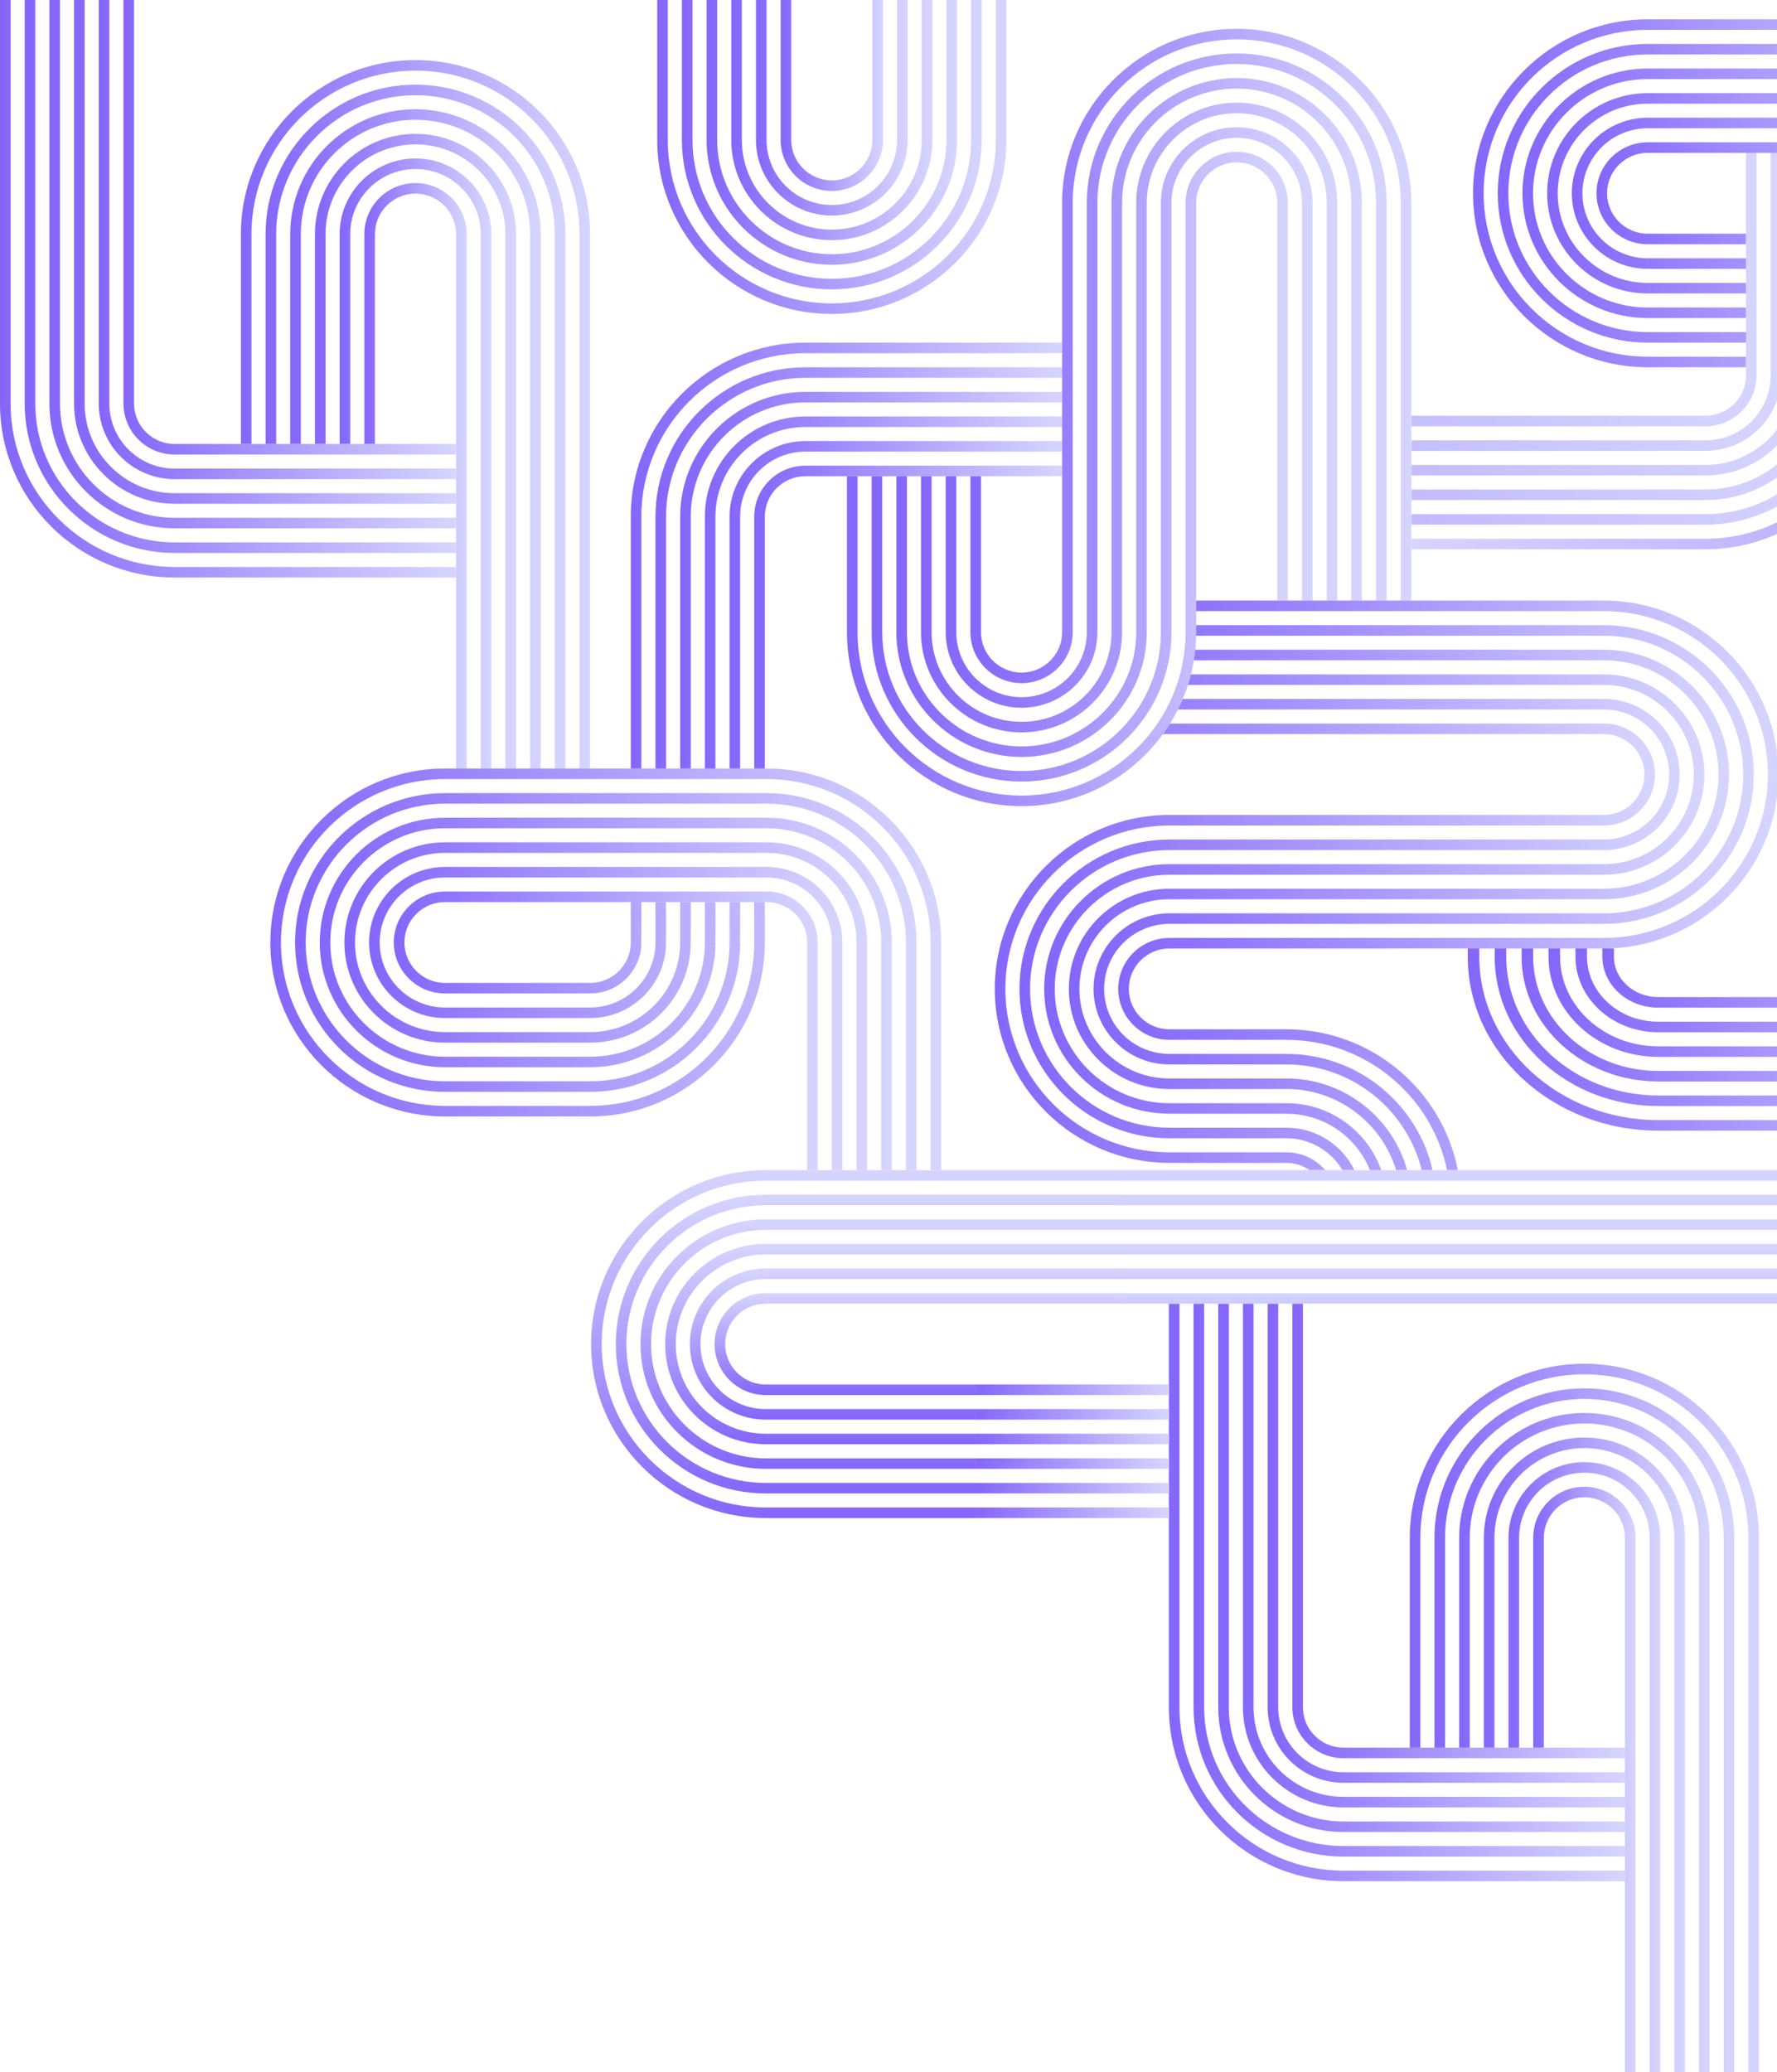 <svg width="175" height="204" viewBox="0 0 175 204" fill="none" xmlns="http://www.w3.org/2000/svg">
<g clip-path="url(#clip0_3397_19187)">
<path d="M138.989 54.075V53.037H167.955C170.883 53.037 173.629 52.253 176 50.89V52.078C173.599 53.349 170.86 54.075 167.955 54.075H138.989Z" fill="url(#paint0_linear_3397_19187)"/>
<path d="M138.989 51.653V50.614H167.955C170.958 50.614 173.739 49.646 176 48.008V49.268C173.683 50.773 170.921 51.653 167.955 51.653H138.989Z" fill="url(#paint1_linear_3397_19187)"/>
<path d="M138.989 49.23V48.192H167.955C171.101 48.192 173.952 46.902 176 44.825V46.243C173.838 48.103 171.026 49.23 167.955 49.23H138.989Z" fill="url(#paint2_linear_3397_19187)"/>
<path d="M167.955 46.809H138.989V45.77H167.955C171.52 45.77 174.597 43.661 176 40.629V42.681C174.203 45.178 171.267 46.809 167.955 46.809Z" fill="url(#paint3_linear_3397_19187)"/>
<path d="M167.955 43.35C171.497 43.35 174.381 40.48 174.381 36.949V15.052H175.424V36.949C175.424 41.052 172.073 44.389 167.955 44.389H138.989V43.35H167.955Z" fill="url(#paint4_linear_3397_19187)"/>
<path d="M167.955 40.928C170.157 40.928 171.949 39.143 171.949 36.949V33.734H171.977V32.695H171.949V15.051H172.992V36.949C172.992 39.717 170.733 41.966 167.955 41.966H138.989V40.928H167.955Z" fill="url(#paint5_linear_3397_19187)"/>
<path d="M79.315 34.77C70.407 34.77 63.163 41.987 63.163 50.857V75.658H62.12V50.857C62.12 41.413 69.833 33.731 79.315 33.731L104.597 33.731V34.77L79.315 34.77Z" fill="url(#paint6_linear_3397_19187)"/>
<path d="M65.595 50.859V75.66H64.552V50.859C64.552 42.75 71.175 36.156 79.315 36.156L104.597 36.156V37.194L79.315 37.194C71.749 37.194 65.595 43.324 65.595 50.859Z" fill="url(#paint7_linear_3397_19187)"/>
<path d="M68.027 50.859V75.66H66.984V50.859C66.984 44.087 72.516 38.578 79.315 38.578L104.597 38.578V39.616L79.315 39.616C73.09 39.616 68.024 44.661 68.024 50.862L68.027 50.859Z" fill="url(#paint8_linear_3397_19187)"/>
<path d="M70.456 50.859V75.66H69.414V50.859C69.414 45.422 73.856 40.998 79.315 40.998L104.597 40.998V42.036L79.315 42.036C74.43 42.036 70.456 45.994 70.456 50.859Z" fill="url(#paint9_linear_3397_19187)"/>
<path d="M72.888 50.859V75.66H71.846V50.859C71.846 46.757 75.196 43.42 79.315 43.42L104.597 43.42V44.458H79.315C75.772 44.458 72.888 47.329 72.888 50.859Z" fill="url(#paint10_linear_3397_19187)"/>
<path d="M75.32 50.859V75.66H74.278V50.859C74.278 48.094 76.536 45.842 79.315 45.842H104.597V46.881H79.315C77.112 46.881 75.32 48.666 75.32 50.859Z" fill="url(#paint11_linear_3397_19187)"/>
<path d="M137.946 19.963C137.946 11.091 130.7 3.876 121.794 3.876C112.889 3.876 105.642 11.094 105.642 19.963V62.235C105.642 65.001 103.384 67.252 100.605 67.252C97.826 67.252 95.568 65.003 95.568 62.235V46.881H96.61V62.235C96.61 64.429 98.403 66.214 100.605 66.214C102.807 66.214 104.6 64.429 104.6 62.235V19.963C104.6 10.52 112.312 2.838 121.794 2.838C131.276 2.838 138.989 10.52 138.989 19.963V59.122H137.946V19.963Z" fill="url(#paint12_linear_3397_19187)"/>
<path d="M121.794 6.298C114.229 6.298 108.074 12.428 108.074 19.963V62.236C108.074 66.338 104.724 69.675 100.605 69.675C96.486 69.675 93.136 66.338 93.136 62.236V46.881H94.178V62.236C94.178 65.764 97.062 68.636 100.605 68.636C104.147 68.636 107.032 65.766 107.032 62.236V19.963C107.032 11.854 113.655 5.26 121.794 5.26C129.934 5.26 136.557 11.857 136.557 19.963V59.123H135.514V19.963C135.514 12.428 129.36 6.298 121.794 6.298Z" fill="url(#paint13_linear_3397_19187)"/>
<path d="M121.794 8.72C115.569 8.72 110.504 13.765 110.504 19.966V62.238C110.504 67.675 106.062 72.099 100.603 72.099C95.144 72.099 90.701 67.675 90.701 62.238V46.883H91.744V62.238C91.744 67.103 95.718 71.061 100.603 71.061C105.488 71.061 109.461 67.103 109.461 62.238V19.966C109.461 13.194 114.993 7.684 121.792 7.684C128.591 7.684 134.123 13.194 134.123 19.966V59.125H133.08V19.966C133.08 13.765 128.015 8.72 121.79 8.72H121.794Z" fill="url(#paint14_linear_3397_19187)"/>
<path d="M121.794 11.143C116.909 11.143 112.936 15.1 112.936 19.966V62.238C112.936 69.01 107.404 74.519 100.605 74.519C93.806 74.519 88.274 69.01 88.274 62.238V46.883H89.317V62.238C89.317 68.438 94.382 73.483 100.607 73.483C106.832 73.483 111.898 68.438 111.898 62.238V19.966C111.898 14.528 116.34 10.104 121.797 10.104C127.253 10.104 131.698 14.528 131.698 19.966V59.125H130.655V19.966C130.655 15.1 126.682 11.143 121.797 11.143H121.794Z" fill="url(#paint15_linear_3397_19187)"/>
<path d="M121.794 13.565C118.252 13.565 115.368 16.435 115.368 19.966V62.238C115.368 70.344 108.744 76.941 100.605 76.941C92.466 76.941 85.842 70.344 85.842 62.238V46.883H86.885V62.238C86.885 69.773 93.04 75.903 100.605 75.903C108.17 75.903 114.325 69.773 114.325 62.238V19.966C114.325 15.863 117.676 12.527 121.794 12.527C125.913 12.527 129.264 15.863 129.264 19.966V59.125H128.221V19.966C128.221 16.438 125.339 13.565 121.794 13.565Z" fill="url(#paint16_linear_3397_19187)"/>
<path d="M117.799 62.236C117.799 62.819 117.769 63.395 117.713 63.965C117.708 64.002 117.703 64.042 117.699 64.079C117.678 64.266 117.654 64.452 117.628 64.637C117.612 64.758 117.593 64.879 117.575 64.998C117.497 65.468 117.401 65.932 117.289 66.387C117.258 66.508 117.225 66.627 117.193 66.746C117.162 66.861 117.129 66.975 117.094 67.089C117.061 67.199 117.029 67.311 116.994 67.421C116.841 67.894 116.67 68.359 116.48 68.811C116.431 68.928 116.38 69.045 116.326 69.161C116.288 69.248 116.248 69.332 116.209 69.418C116.141 69.561 116.073 69.705 116.002 69.845C115.766 70.319 115.508 70.783 115.229 71.231C115.199 71.28 115.166 71.329 115.133 71.378C114.941 71.682 114.74 71.978 114.529 72.267C111.401 76.561 106.326 79.361 100.605 79.361C91.123 79.361 83.41 71.679 83.41 62.236V46.881H84.453V62.236C84.453 71.108 91.699 78.323 100.605 78.323C109.51 78.323 116.757 71.105 116.757 62.236V19.963C116.757 17.196 119.018 14.946 121.794 14.946C124.571 14.946 126.831 17.196 126.831 19.963V59.123H125.789V19.963C125.789 17.77 123.997 15.985 121.794 15.985C119.592 15.985 117.799 17.77 117.799 19.963V62.236Z" fill="url(#paint17_linear_3397_19187)"/>
<path d="M57.071 23.039C57.071 14.169 49.825 6.952 40.919 6.952C32.014 6.952 24.767 14.169 24.767 23.039L24.767 43.709H23.724L23.724 23.039C23.724 13.595 31.437 5.913 40.919 5.913C50.401 5.913 58.114 13.595 58.114 23.039L58.114 75.66H57.071L57.071 23.039Z" fill="url(#paint18_linear_3397_19187)"/>
<path d="M40.919 8.335C49.061 8.335 55.682 14.932 55.682 23.039L55.682 75.66H54.639L54.639 23.039C54.639 15.504 48.484 9.374 40.919 9.374C33.354 9.374 27.199 15.504 27.199 23.039L27.199 43.709H26.156L26.156 23.039C26.156 14.932 32.78 8.335 40.919 8.335Z" fill="url(#paint19_linear_3397_19187)"/>
<path d="M40.919 10.755C47.718 10.755 53.25 16.265 53.25 23.037L53.25 75.658H52.207L52.207 23.037C52.207 16.836 47.142 11.791 40.917 11.791C34.691 11.791 29.626 16.836 29.626 23.037L29.626 43.707H28.584L28.584 23.037C28.584 16.265 34.115 10.755 40.914 10.755H40.919Z" fill="url(#paint20_linear_3397_19187)"/>
<path d="M40.919 13.177C46.378 13.177 50.82 17.602 50.82 23.037L50.82 75.658H49.778L49.778 23.037C49.778 18.171 45.804 14.213 40.919 14.213C36.034 14.213 32.06 18.171 32.06 23.037V43.707H31.018L31.018 23.037C31.018 17.599 35.46 13.177 40.919 13.177Z" fill="url(#paint21_linear_3397_19187)"/>
<path d="M40.919 15.6C45.038 15.6 48.388 18.937 48.388 23.039L48.388 75.66H47.346L47.346 23.039C47.346 19.511 44.464 16.638 40.919 16.638C37.374 16.638 34.492 19.508 34.492 23.039V43.709H33.45V23.039C33.45 18.937 36.8 15.6 40.919 15.6Z" fill="url(#paint22_linear_3397_19187)"/>
<path d="M40.919 18.022C43.698 18.022 45.956 20.271 45.956 23.039L45.956 75.66H44.914L44.914 23.039C44.914 20.845 43.121 19.06 40.919 19.06C38.717 19.06 36.924 20.845 36.924 23.039V43.709H35.882V23.039C35.882 20.274 38.143 18.022 40.919 18.022Z" fill="url(#paint23_linear_3397_19187)"/>
<path d="M17.195 55.818L44.911 55.818V56.856L17.195 56.856C7.713 56.856 0 49.174 0 39.731L0 -0H1.043L1.043 39.731C1.043 48.603 8.289 55.818 17.195 55.818Z" fill="url(#paint24_linear_3397_19187)"/>
<path d="M17.195 53.396L44.911 53.396V54.435L17.195 54.435C9.055 54.435 2.432 47.838 2.432 39.731L2.432 0H3.474L3.474 39.731C3.474 47.266 9.629 53.396 17.195 53.396Z" fill="url(#paint25_linear_3397_19187)"/>
<path d="M17.195 50.974L44.911 50.974V52.012L17.195 52.012C10.396 52.012 4.864 46.503 4.864 39.731L4.864 4.57764e-05H5.907L5.907 39.731C5.907 45.931 10.972 50.976 17.197 50.976L17.195 50.974Z" fill="url(#paint26_linear_3397_19187)"/>
<path d="M17.195 48.554L44.911 48.554V49.592L17.195 49.592C11.736 49.592 7.293 45.168 7.293 39.731L7.293 -1.52588e-05H8.336L8.336 39.731C8.336 44.596 12.31 48.554 17.195 48.554Z" fill="url(#paint27_linear_3397_19187)"/>
<path d="M17.195 46.132L44.911 46.132V47.17L17.195 47.17C13.076 47.17 9.725 43.833 9.725 39.731L9.725 -0H10.768L10.768 39.731C10.768 43.259 13.65 46.132 17.195 46.132Z" fill="url(#paint28_linear_3397_19187)"/>
<path d="M17.195 43.71H23.724V43.714H24.767V43.71H26.156V43.714H27.199V43.71H28.588V43.714H29.631V43.71H31.02V43.714H32.063V43.71H33.452V43.714H34.495V43.71H35.884V43.714H36.927V43.71L44.914 43.71V44.748L17.197 44.748C14.421 44.748 12.16 42.498 12.16 39.731L12.16 0H13.202L13.202 39.731C13.202 41.925 14.995 43.71 17.197 43.71H17.195Z" fill="url(#paint29_linear_3397_19187)"/>
<path d="M24.767 43.714H23.724V43.709H24.767V43.714Z" fill="url(#paint30_linear_3397_19187)"/>
<path d="M24.767 43.714H23.724V43.709H24.767V43.714Z" fill="url(#paint31_linear_3397_19187)"/>
<path d="M27.199 43.714H26.156V43.709H27.199V43.714Z" fill="url(#paint32_linear_3397_19187)"/>
<path d="M27.199 43.714H26.156V43.709H27.199V43.714Z" fill="url(#paint33_linear_3397_19187)"/>
<path d="M29.629 43.714H28.586V43.709H29.629V43.714Z" fill="url(#paint34_linear_3397_19187)"/>
<path d="M29.629 43.714H28.586V43.709H29.629V43.714Z" fill="url(#paint35_linear_3397_19187)"/>
<path d="M32.061 43.714H31.018V43.709H32.061V43.714Z" fill="url(#paint36_linear_3397_19187)"/>
<path d="M32.061 43.714H31.018V43.709H32.061V43.714Z" fill="url(#paint37_linear_3397_19187)"/>
<path d="M34.493 43.714H33.45V43.709H34.493V43.714Z" fill="url(#paint38_linear_3397_19187)"/>
<path d="M34.493 43.714H33.45V43.709H34.493V43.714Z" fill="url(#paint39_linear_3397_19187)"/>
<path d="M36.925 43.714H35.882V43.709H36.925V43.714Z" fill="url(#paint40_linear_3397_19187)"/>
<path d="M36.925 43.714H35.882V43.709H36.925V43.714Z" fill="url(#paint41_linear_3397_19187)"/>
<path d="M81.918 18.799C79.141 18.799 76.881 16.549 76.881 13.782V-0H77.923V13.782C77.923 15.975 79.716 17.76 81.918 17.76C84.12 17.76 85.913 15.975 85.913 13.782V-0H86.955V13.782C86.955 16.547 84.697 18.799 81.918 18.799Z" fill="url(#paint42_linear_3397_19187)"/>
<path d="M81.918 21.221C77.799 21.221 74.448 17.884 74.448 13.782V1.52588e-05H75.491V13.782C75.491 17.31 78.373 20.183 81.918 20.183C85.463 20.183 88.344 17.312 88.344 13.782V1.52588e-05L89.387 1.52588e-05V13.782C89.387 17.884 86.037 21.221 81.918 21.221Z" fill="url(#paint43_linear_3397_19187)"/>
<path d="M81.918 23.644C76.459 23.644 72.017 19.219 72.017 13.782V0H73.059V13.782C73.059 18.648 77.033 22.605 81.918 22.605C86.803 22.605 90.776 18.648 90.776 13.782V0H91.819V13.782C91.819 19.219 87.377 23.644 81.918 23.644Z" fill="url(#paint44_linear_3397_19187)"/>
<path d="M81.918 26.064C75.118 26.064 69.587 20.554 69.587 13.782V0H70.629V13.782C70.629 19.982 75.695 25.027 81.92 25.027C88.145 25.027 93.21 19.982 93.21 13.782V0H94.253V13.782C94.253 20.554 88.722 26.064 81.922 26.064H81.918Z" fill="url(#paint45_linear_3397_19187)"/>
<path d="M81.918 28.485C73.776 28.485 67.155 21.888 67.155 13.782V-0H68.198V13.782C68.198 21.317 74.353 27.447 81.918 27.447C89.483 27.447 95.638 21.317 95.638 13.782V-0H96.68V13.782C96.68 21.891 90.057 28.485 81.918 28.485Z" fill="url(#paint46_linear_3397_19187)"/>
<path d="M81.918 30.908C72.436 30.908 64.723 23.226 64.723 13.782V4.57764e-05H65.766V13.782C65.766 22.654 73.012 29.869 81.918 29.869C90.823 29.869 98.07 22.652 98.07 13.782V4.57764e-05H99.112V13.782C99.112 23.226 91.4 30.908 81.918 30.908Z" fill="url(#paint47_linear_3397_19187)"/>
<path d="M158.266 19.028C158.266 21.221 160.059 23.006 162.261 23.006H171.944V24.045L162.261 24.045C159.485 24.045 157.224 21.795 157.224 19.028C157.224 16.26 159.485 14.011 162.261 14.011L176 14.011V15.049L162.261 15.049C160.059 15.049 158.266 16.834 158.266 19.028Z" fill="url(#paint48_linear_3397_19187)"/>
<path d="M148.541 19.028C148.541 26.563 154.696 32.693 162.261 32.693H171.949V33.731H162.261C154.122 33.731 147.499 27.134 147.499 19.028C147.499 10.921 154.122 4.324 162.261 4.324H176V5.363H162.261C154.696 5.363 148.541 11.493 148.541 19.028Z" fill="url(#paint49_linear_3397_19187)"/>
<path d="M171.977 33.733H171.949V32.695H171.977V33.733Z" fill="url(#paint50_linear_3397_19187)"/>
<path d="M171.977 33.733H171.949V32.695H171.977V33.733Z" fill="url(#paint51_linear_3397_19187)"/>
<path d="M146.109 19.027C146.109 27.9 153.356 35.115 162.261 35.115H171.944V36.153H162.261C152.779 36.153 145.066 28.471 145.066 19.027C145.066 9.584 152.779 1.902 162.261 1.902L176 1.902V2.94L162.261 2.94C153.356 2.94 146.109 10.158 146.109 19.027Z" fill="url(#paint52_linear_3397_19187)"/>
<path d="M155.837 19.027C155.837 22.556 158.719 25.428 162.263 25.428L171.947 25.428V26.467L162.263 26.467C158.145 26.467 154.794 23.13 154.794 19.027C154.794 14.925 158.145 11.588 162.263 11.588H176.002V12.627H162.263C158.721 12.627 155.837 15.497 155.837 19.027Z" fill="url(#paint53_linear_3397_19187)"/>
<path d="M153.405 19.028C153.405 23.893 157.379 27.851 162.264 27.851L171.947 27.851V28.889L162.264 28.889C156.805 28.889 152.365 24.465 152.365 19.028C152.365 13.591 156.807 9.168 162.264 9.168L176.002 9.168V10.207L162.264 10.207C157.379 10.207 153.405 14.165 153.405 19.03V19.028Z" fill="url(#paint54_linear_3397_19187)"/>
<path d="M150.973 19.028C150.973 25.228 156.038 30.273 162.263 30.273L171.947 30.273V31.311L162.263 31.311C155.464 31.311 149.933 25.802 149.933 19.03C149.933 12.258 155.464 6.749 162.263 6.749L176.002 6.749V7.787L162.263 7.787C156.038 7.787 150.973 12.832 150.973 19.032V19.028Z" fill="url(#paint55_linear_3397_19187)"/>
<path d="M156.031 135.291C147.126 135.291 139.879 142.509 139.879 151.379V172.049H138.837V151.379C138.837 141.935 146.55 134.253 156.031 134.253C165.513 134.253 173.226 141.935 173.226 151.379V204H172.183V151.379C172.183 142.509 164.937 135.291 156.031 135.291Z" fill="url(#paint56_linear_3397_19187)"/>
<path d="M156.031 137.714C148.466 137.714 142.311 143.844 142.311 151.379V172.049H141.269V151.379C141.269 143.272 147.892 136.675 156.031 136.675C164.171 136.675 170.794 143.272 170.794 151.379V204H169.751V151.379C169.751 143.844 163.597 137.714 156.031 137.714Z" fill="url(#paint57_linear_3397_19187)"/>
<path d="M156.031 140.136C149.806 140.136 144.741 145.181 144.741 151.381V172.052H143.698V151.381C143.698 144.609 149.23 139.1 156.029 139.1C162.828 139.1 168.36 144.609 168.36 151.381V204H167.317V151.379C167.317 145.179 162.252 140.133 156.027 140.133L156.031 140.136Z" fill="url(#paint58_linear_3397_19187)"/>
<path d="M156.031 142.558C151.146 142.558 147.173 146.516 147.173 151.381V172.052H146.13V151.381C146.13 145.944 150.572 141.522 156.031 141.522C161.49 141.522 165.932 145.946 165.932 151.381V204H164.89V151.379C164.89 146.513 160.916 142.556 156.031 142.556V142.558Z" fill="url(#paint59_linear_3397_19187)"/>
<path d="M156.031 144.98C152.489 144.98 149.605 147.85 149.605 151.381V172.052H148.562V151.381C148.562 147.279 151.912 143.942 156.031 143.942C160.15 143.942 163.5 147.279 163.5 151.381V204H162.458V151.379C162.458 147.85 159.576 144.978 156.031 144.978V144.98Z" fill="url(#paint60_linear_3397_19187)"/>
<path d="M156.031 147.4C153.829 147.4 152.037 149.185 152.037 151.379V172.049H150.994V151.379C150.994 148.614 153.255 146.362 156.031 146.362C158.808 146.362 161.069 148.611 161.069 151.379V204H160.026V151.379C160.026 149.185 158.234 147.4 156.031 147.4Z" fill="url(#paint61_linear_3397_19187)"/>
<path d="M115.112 147.022V128.34H116.155V168.07C116.155 176.943 123.402 184.158 132.307 184.158H160.024V185.196H132.307C122.825 185.196 115.112 177.514 115.112 168.07V147.022Z" fill="url(#paint62_linear_3397_19187)"/>
<path d="M118.584 168.07C118.584 175.605 124.739 181.736 132.304 181.736H160.021V182.774H132.304C124.165 182.774 117.542 176.177 117.542 168.07V128.34H118.584V168.07Z" fill="url(#paint63_linear_3397_19187)"/>
<path d="M121.016 168.071C121.016 174.271 126.082 179.316 132.307 179.316H160.024V180.354H132.307C125.508 180.354 119.976 174.845 119.976 168.073V128.342H121.019V168.073L121.016 168.071Z" fill="url(#paint64_linear_3397_19187)"/>
<path d="M123.448 168.071C123.448 172.936 127.422 176.894 132.307 176.894H160.024V177.932H132.307C126.848 177.932 122.406 173.508 122.406 168.071V128.34H123.448V168.071Z" fill="url(#paint65_linear_3397_19187)"/>
<path d="M125.88 168.07C125.88 171.599 128.762 174.471 132.307 174.471H160.024V175.51H132.307C128.188 175.51 124.838 172.173 124.838 168.07V128.34H125.88V168.07Z" fill="url(#paint66_linear_3397_19187)"/>
<path d="M128.312 168.071C128.312 170.264 130.105 172.049 132.307 172.049H138.837V172.054H139.879V172.049H141.269V172.054H142.311V172.049H143.701V172.054H144.743V172.049H146.132V172.054H147.175V172.049H148.564V172.054H149.607V172.049H150.996V172.054H152.039V172.049H160.026V173.088H132.309C129.533 173.088 127.272 170.838 127.272 168.071V128.34H128.315V168.071H128.312Z" fill="url(#paint67_linear_3397_19187)"/>
<path d="M139.879 172.054H138.837V172.049H139.879V172.054Z" fill="url(#paint68_linear_3397_19187)"/>
<path d="M139.879 172.054H138.837V172.049H139.879V172.054Z" fill="url(#paint69_linear_3397_19187)"/>
<path d="M142.309 172.054H141.266V172.049H142.309V172.054Z" fill="url(#paint70_linear_3397_19187)"/>
<path d="M142.309 172.054H141.266V172.049H142.309V172.054Z" fill="url(#paint71_linear_3397_19187)"/>
<path d="M144.741 172.054H143.698V172.049H144.741V172.054Z" fill="url(#paint72_linear_3397_19187)"/>
<path d="M144.741 172.054H143.698V172.049H144.741V172.054Z" fill="url(#paint73_linear_3397_19187)"/>
<path d="M147.173 172.054H146.13V172.049H147.173V172.054Z" fill="url(#paint74_linear_3397_19187)"/>
<path d="M147.173 172.054H146.13V172.049H147.173V172.054Z" fill="url(#paint75_linear_3397_19187)"/>
<path d="M149.605 172.054H148.562V172.049H149.605V172.054Z" fill="url(#paint76_linear_3397_19187)"/>
<path d="M149.605 172.054H148.562V172.049H149.605V172.054Z" fill="url(#paint77_linear_3397_19187)"/>
<path d="M152.037 172.054H150.994V172.049H152.037V172.054Z" fill="url(#paint78_linear_3397_19187)"/>
<path d="M152.037 172.054H150.994V172.049H152.037V172.054Z" fill="url(#paint79_linear_3397_19187)"/>
<path d="M72.888 88.805H63.163V90.863C63.163 91.904 63.163 92.467 63.132 92.784H63.163C63.163 95.549 60.902 97.801 58.125 97.801H43.819C41.041 97.801 38.782 95.552 38.782 92.784C38.782 90.016 41.041 87.767 43.819 87.767H75.493C78.27 87.767 80.531 90.016 80.531 92.784V115.193H79.488V92.784C79.488 90.59 77.696 88.805 75.493 88.805H72.888ZM62.12 92.436V88.805H43.819C41.617 88.805 39.825 90.59 39.825 92.784C39.825 94.978 41.617 96.763 43.819 96.763H58.125C60.328 96.763 62.12 94.978 62.12 92.784V92.436Z" fill="url(#paint80_linear_3397_19187)"/>
<path d="M65.562 92.784H65.592C65.592 96.886 62.242 100.223 58.123 100.223H43.817C39.699 100.223 36.348 96.886 36.348 92.784C36.348 88.682 39.699 85.345 43.817 85.345H75.491C79.61 85.345 82.96 88.682 82.96 92.784V115.193H81.918V92.784C81.918 89.256 79.036 86.383 75.491 86.383H43.817C40.275 86.383 37.391 89.253 37.391 92.784C37.391 96.315 40.273 99.185 43.817 99.185H58.123C61.666 99.185 64.55 96.315 64.55 92.784V88.805H65.592V90.863C65.592 91.904 65.592 92.467 65.562 92.784Z" fill="url(#paint81_linear_3397_19187)"/>
<path d="M67.994 92.784H68.024C68.024 98.221 63.582 102.645 58.123 102.645H43.817C38.358 102.645 33.916 98.221 33.916 92.784C33.916 87.347 38.358 82.922 43.817 82.922H75.491C80.95 82.922 85.392 87.347 85.392 92.784V115.193H84.35V92.784C84.35 87.918 80.376 83.961 75.491 83.961H43.817C38.932 83.961 34.959 87.918 34.959 92.784C34.959 97.649 38.932 101.607 43.817 101.607H58.123C63.008 101.607 66.982 97.649 66.982 92.784V88.805H68.024V90.831C68.024 91.892 68.024 92.464 67.994 92.784Z" fill="url(#paint82_linear_3397_19187)"/>
<path d="M70.426 92.784H70.459C70.459 99.556 64.927 105.065 58.128 105.065H43.822C37.023 105.065 31.491 99.556 31.491 92.784C31.491 86.012 37.023 80.502 43.822 80.502H75.496C82.295 80.502 87.827 86.012 87.827 92.784V115.193H86.784V92.784C86.784 86.584 81.719 81.539 75.494 81.539H43.82C37.594 81.539 32.529 86.584 32.529 92.784C32.529 98.984 37.594 104.029 43.82 104.029H58.126C64.351 104.029 69.416 98.984 69.416 92.784V88.805H70.452L70.459 90.831C70.459 91.892 70.459 92.464 70.426 92.784Z" fill="url(#paint83_linear_3397_19187)"/>
<path d="M72.858 92.784H72.891C72.891 100.893 66.267 107.488 58.128 107.488H43.822C35.68 107.488 29.059 100.891 29.059 92.784C29.059 84.677 35.683 78.08 43.822 78.08H75.496C83.635 78.08 90.259 84.677 90.259 92.784V115.193H89.216V92.784C89.216 85.249 83.061 79.119 75.496 79.119H43.822C36.257 79.119 30.102 85.249 30.102 92.784C30.102 100.319 36.257 106.449 43.822 106.449H58.128C65.693 106.449 71.848 100.319 71.848 92.784V88.805H72.891V90.831C72.891 91.892 72.891 92.464 72.858 92.784Z" fill="url(#paint84_linear_3397_19187)"/>
<path d="M64.552 75.658H75.494C84.975 75.658 92.688 83.34 92.688 92.784V115.193H91.646V92.784C91.646 83.912 84.399 76.697 75.494 76.697H43.82C34.912 76.697 27.668 83.914 27.668 92.784C27.668 101.654 34.914 108.871 43.82 108.871H58.126C67.031 108.871 74.278 101.654 74.278 92.784V92.436C74.278 91.456 74.268 88.805 74.268 88.805H75.311L75.32 92.149C75.32 92.434 75.32 92.637 75.311 92.784H75.32C75.32 102.228 67.607 109.91 58.126 109.91H43.82C34.338 109.91 26.625 102.228 26.625 92.784C26.625 83.34 34.338 75.658 43.82 75.658H64.552Z" fill="url(#paint85_linear_3397_19187)"/>
<path d="M117.104 114.478H115.161C105.68 114.478 97.967 106.796 97.967 97.353C97.967 87.909 105.68 80.227 115.161 80.227H157.95C160.153 80.227 161.945 78.442 161.945 76.248C161.945 74.055 160.153 72.269 157.95 72.269H114.524C114.735 71.98 114.937 71.681 115.129 71.38C115.159 71.331 115.194 71.282 115.225 71.233H157.95C160.727 71.233 162.987 73.483 162.987 76.251C162.987 79.018 160.727 81.268 157.95 81.268H115.161C106.254 81.268 99.009 88.485 99.009 97.355C99.009 106.225 106.256 113.442 115.161 113.442H126.689C128.214 113.442 129.58 114.124 130.505 115.195H128.966C128.319 114.747 127.534 114.481 126.689 114.481H117.104V114.478Z" fill="url(#paint86_linear_3397_19187)"/>
<path d="M115.227 71.231C115.197 71.28 115.164 71.329 115.131 71.378C115.161 71.329 115.197 71.28 115.227 71.231Z" fill="url(#paint87_linear_3397_19187)"/>
<path d="M115.227 71.231C115.197 71.28 115.164 71.329 115.131 71.378C115.161 71.329 115.197 71.28 115.227 71.231Z" fill="url(#paint88_linear_3397_19187)"/>
<path d="M114.527 72.269C114.738 71.98 114.939 71.681 115.131 71.38C114.939 71.684 114.738 71.98 114.527 72.269Z" fill="url(#paint89_linear_3397_19187)"/>
<path d="M114.527 72.269C114.738 71.98 114.939 71.681 115.131 71.38C114.939 71.684 114.738 71.98 114.527 72.269Z" fill="url(#paint90_linear_3397_19187)"/>
<path d="M114.527 72.269C114.738 71.98 114.939 71.681 115.131 71.38C114.939 71.684 114.738 71.98 114.527 72.269Z" fill="url(#paint91_linear_3397_19187)"/>
<path d="M114.527 72.269C114.738 71.98 114.939 71.681 115.131 71.38C114.939 71.684 114.738 71.98 114.527 72.269Z" fill="url(#paint92_linear_3397_19187)"/>
<path d="M126.689 112.057H115.161C107.02 112.057 100.399 105.46 100.399 97.353C100.399 89.246 107.022 82.649 115.161 82.649H157.95C161.493 82.649 164.377 79.779 164.377 76.249C164.377 72.718 161.495 69.848 157.95 69.848H116C116.07 69.705 116.138 69.563 116.206 69.421C116.246 69.337 116.284 69.25 116.323 69.164C116.375 69.047 116.429 68.933 116.478 68.814C116.478 68.814 116.478 68.811 116.478 68.809H157.95C162.069 68.809 165.419 72.146 165.419 76.249C165.419 80.351 162.069 83.688 157.95 83.688H115.161C107.596 83.688 101.441 89.818 101.441 97.353C101.441 104.888 107.596 111.018 115.161 111.018H126.689C129.629 111.018 132.171 112.724 133.389 115.193H132.206C131.084 113.319 129.034 112.057 126.689 112.057Z" fill="url(#paint93_linear_3397_19187)"/>
<path d="M126.688 109.637H115.161C108.362 109.637 102.831 104.127 102.831 97.355C102.831 90.583 108.362 85.074 115.161 85.074H157.95C162.835 85.074 166.809 81.116 166.809 76.251C166.809 71.385 162.835 67.428 157.95 67.428H116.989C116.989 67.428 116.989 67.428 116.989 67.425C117.024 67.316 117.057 67.204 117.09 67.094C117.122 66.98 117.155 66.865 117.188 66.751C117.221 66.632 117.254 66.511 117.284 66.392H157.95C163.409 66.392 167.851 70.816 167.851 76.253C167.851 81.69 163.409 86.115 157.95 86.115H115.161C108.936 86.115 103.871 91.16 103.871 97.36C103.871 103.56 108.936 108.605 115.161 108.605H126.688C130.999 108.605 134.673 111.363 136.027 115.202H134.914C133.609 111.949 130.414 109.644 126.688 109.644V109.637Z" fill="url(#paint94_linear_3397_19187)"/>
<path d="M117.284 66.389C117.254 66.51 117.221 66.629 117.188 66.749C117.221 66.629 117.254 66.508 117.284 66.389Z" fill="url(#paint95_linear_3397_19187)"/>
<path d="M117.284 66.389C117.254 66.51 117.221 66.629 117.188 66.749C117.221 66.629 117.254 66.508 117.284 66.389Z" fill="url(#paint96_linear_3397_19187)"/>
<path d="M126.689 107.214H115.161C109.702 107.214 105.26 102.79 105.26 97.353C105.26 91.916 109.702 87.491 115.161 87.491H157.95C164.175 87.491 169.241 82.446 169.241 76.246C169.241 70.046 164.175 65.001 157.95 65.001H117.57C117.57 65.001 117.57 64.998 117.57 64.996C117.589 64.877 117.607 64.756 117.624 64.634C117.65 64.45 117.675 64.263 117.694 64.077C117.699 64.039 117.703 63.999 117.708 63.962L157.948 63.962C164.747 63.962 170.279 69.472 170.279 76.244C170.279 83.016 164.747 88.525 157.948 88.525H115.159C110.274 88.525 106.301 92.483 106.301 97.348C106.301 102.214 110.274 106.171 115.159 106.171H126.686C132.351 106.171 137.133 109.996 138.572 115.188H137.489C136.081 110.575 131.773 107.207 126.686 107.207L126.689 107.214Z" fill="url(#paint97_linear_3397_19187)"/>
<path d="M126.688 102.37H115.161C112.383 102.37 110.124 100.121 110.124 97.353C110.124 94.585 112.383 92.336 115.161 92.336H157.95C166.855 92.336 174.102 85.118 174.102 76.249C174.102 67.379 166.855 60.161 157.95 60.161L117.797 60.161V59.123L157.95 59.123C167.432 59.123 175.145 66.805 175.145 76.249C175.145 85.692 167.432 93.374 157.95 93.374H115.161C112.959 93.374 111.167 95.159 111.167 97.353C111.167 99.546 112.959 101.332 115.161 101.332H126.688C135.048 101.332 142.032 107.306 143.567 115.193H142.508C140.99 107.882 134.474 102.37 126.691 102.37H126.688Z" fill="url(#paint98_linear_3397_19187)"/>
<path d="M126.689 104.792H115.161C111.043 104.792 107.692 101.455 107.692 97.353C107.692 93.251 111.043 89.914 115.161 89.914H157.95C165.515 89.914 171.67 83.784 171.67 76.249C171.67 68.713 165.515 62.583 157.95 62.583L117.788 62.583C117.79 62.467 117.797 62.352 117.797 62.238V61.545L157.95 61.545C166.089 61.545 172.713 68.142 172.713 76.249C172.713 84.355 166.089 90.952 157.95 90.952H115.161C111.619 90.952 108.735 93.822 108.735 97.353C108.735 100.884 111.617 103.754 115.161 103.754H126.689C133.703 103.754 139.584 108.652 141.081 115.193H140.01C138.537 109.228 133.125 104.792 126.689 104.792Z" fill="url(#paint99_linear_3397_19187)"/>
<path d="M163.294 99.199C160.267 99.199 157.802 96.949 157.802 94.182V93.377H158.939V94.182C158.939 96.375 160.893 98.16 163.294 98.16H176.002V99.199H163.294Z" fill="url(#paint100_linear_3397_19187)"/>
<path d="M163.294 101.621C158.805 101.621 155.153 98.284 155.153 94.181V93.376H156.289V94.181C156.289 97.71 159.431 100.582 163.297 100.582H176.005V101.621H163.297H163.294Z" fill="url(#paint101_linear_3397_19187)"/>
<path d="M163.294 104.043C157.343 104.043 152.5 99.619 152.5 94.181V93.376H153.637V94.181C153.637 99.047 157.969 103.005 163.294 103.005H176.002V104.043H163.294Z" fill="url(#paint102_linear_3397_19187)"/>
<path d="M163.294 106.465C155.881 106.465 149.848 100.956 149.848 94.184V93.379H150.985V94.184C150.985 100.384 156.507 105.429 163.294 105.429H176.002V106.468H163.294V106.465Z" fill="url(#paint103_linear_3397_19187)"/>
<path d="M163.294 108.885C154.419 108.885 147.198 102.288 147.198 94.182V93.377H148.335V94.182C148.335 101.717 155.047 107.847 163.294 107.847H176.002V108.885H163.294Z" fill="url(#paint104_linear_3397_19187)"/>
<path d="M163.294 111.307C152.957 111.307 144.546 103.625 144.546 94.181V93.376H145.683V94.181C145.683 103.053 153.583 110.269 163.294 110.269H176.002V111.307H163.294Z" fill="url(#paint105_linear_3397_19187)"/>
<path d="M81.92 115.193H110.38V116.231H75.407C66.501 116.231 59.255 123.449 59.255 132.319C59.255 141.188 66.501 148.406 75.407 148.406H96.121V149.444H96.165H75.407C65.925 149.444 58.212 141.762 58.212 132.319C58.212 122.875 65.925 115.193 75.407 115.193H81.92Z" fill="url(#paint106_linear_3397_19187)"/>
<path d="M96.165 147.022H75.407C67.267 147.022 60.644 140.425 60.644 132.318C60.644 124.212 67.267 117.615 75.407 117.615H110.38V118.653H75.407C67.841 118.653 61.687 124.783 61.687 132.318C61.687 139.853 67.841 145.984 75.407 145.984H96.121V147.022H96.165Z" fill="url(#paint107_linear_3397_19187)"/>
<path d="M96.165 144.602H75.407C68.608 144.602 63.076 139.093 63.076 132.321C63.076 125.549 68.608 120.039 75.407 120.039H110.38V121.078H75.407C69.182 121.078 64.116 126.123 64.116 132.323C64.116 138.523 69.182 143.569 75.407 143.569H96.121V144.607H96.165V144.602Z" fill="url(#paint108_linear_3397_19187)"/>
<path d="M96.165 142.18H75.407C69.948 142.18 65.508 137.756 65.508 132.319C65.508 126.882 69.95 122.457 75.407 122.457H110.38V123.496H75.407C70.522 123.496 66.548 127.453 66.548 132.319C66.548 137.184 70.522 141.142 75.407 141.142H96.121V142.18H96.165Z" fill="url(#paint109_linear_3397_19187)"/>
<path d="M96.165 139.758H75.407C71.288 139.758 67.938 136.421 67.938 132.319C67.938 128.216 71.288 124.879 75.407 124.879H110.379V125.918H75.407C71.864 125.918 68.98 128.788 68.98 132.319C68.98 135.849 71.862 138.719 75.407 138.719H96.121V139.758H96.165Z" fill="url(#paint110_linear_3397_19187)"/>
<path d="M71.412 132.318C71.412 134.512 73.205 136.297 75.407 136.297H96.121V137.335H96.165H75.407C72.63 137.335 70.37 135.084 70.37 132.318C70.37 129.553 72.628 127.301 75.407 127.301H110.38V128.34H75.407C73.205 128.34 71.412 130.125 71.412 132.318Z" fill="url(#paint111_linear_3397_19187)"/>
<path d="M110.38 116.231V115.193H128.966H130.505H132.206H133.389H134.915H136.028H137.492H138.574H140.011H141.081H142.506H143.567L176 115.193V116.231L110.38 116.231Z" fill="url(#paint112_linear_3397_19187)"/>
<path d="M176.002 118.653L110.38 118.653V117.615L176.002 117.615V118.653Z" fill="url(#paint113_linear_3397_19187)"/>
<path d="M176.002 121.076L110.38 121.076V120.037L176.002 120.037V121.076Z" fill="url(#paint114_linear_3397_19187)"/>
<path d="M176.002 123.498L110.38 123.498V122.459L176.002 122.459V123.498Z" fill="url(#paint115_linear_3397_19187)"/>
<path d="M176.002 125.92L110.38 125.92V124.882L176.002 124.882V125.92Z" fill="url(#paint116_linear_3397_19187)"/>
<path d="M127.27 128.34H125.88H124.838H123.448H122.406H121.016H119.976H118.585H117.544H116.155H115.112H110.38V127.304L176 127.304V128.34H128.312H127.27Z" fill="url(#paint117_linear_3397_19187)"/>
<path d="M96.165 136.297H96.121H115.112V137.335H96.165V136.297Z" fill="url(#paint118_linear_3397_19187)"/>
<path d="M96.165 137.335H96.121V136.297H96.165V137.335Z" fill="url(#paint119_linear_3397_19187)"/>
<path d="M96.165 137.335H96.121V136.297H96.165V137.335Z" fill="url(#paint120_linear_3397_19187)"/>
<path d="M96.165 138.719H96.121H115.112V139.758H96.165V138.719Z" fill="url(#paint121_linear_3397_19187)"/>
<path d="M96.165 139.758H96.121V138.719H96.165V139.758Z" fill="url(#paint122_linear_3397_19187)"/>
<path d="M96.165 139.758H96.121V138.719H96.165V139.758Z" fill="url(#paint123_linear_3397_19187)"/>
<path d="M96.165 141.142H96.121H115.112V142.18H96.165V141.142Z" fill="url(#paint124_linear_3397_19187)"/>
<path d="M96.165 142.18H96.121V141.142H96.165V142.18Z" fill="url(#paint125_linear_3397_19187)"/>
<path d="M96.165 142.18H96.121V141.142H96.165V142.18Z" fill="url(#paint126_linear_3397_19187)"/>
<path d="M96.165 143.564H96.121H115.112V144.602H96.165V143.564Z" fill="url(#paint127_linear_3397_19187)"/>
<path d="M96.165 144.602H96.121V143.564H96.165V144.602Z" fill="url(#paint128_linear_3397_19187)"/>
<path d="M96.165 144.602H96.121V143.564H96.165V144.602Z" fill="url(#paint129_linear_3397_19187)"/>
<path d="M96.165 145.986H96.121H115.112V147.022H96.165V145.986Z" fill="url(#paint130_linear_3397_19187)"/>
<path d="M96.165 147.022H96.121V145.984H96.165V147.022Z" fill="url(#paint131_linear_3397_19187)"/>
<path d="M96.165 147.022H96.121V145.984H96.165V147.022Z" fill="url(#paint132_linear_3397_19187)"/>
<path d="M96.121 148.408V148.406H115.112V149.444H96.165V148.408H96.121Z" fill="url(#paint133_linear_3397_19187)"/>
<path d="M96.165 149.444H96.121V148.406H96.165V149.444Z" fill="url(#paint134_linear_3397_19187)"/>
<path d="M96.165 149.444H96.121V148.406H96.165V149.444Z" fill="url(#paint135_linear_3397_19187)"/>
</g>
<defs>
<linearGradient id="paint0_linear_3397_19187" x1="138.989" y1="52.481" x2="185.149" y2="52.481" gradientUnits="userSpaceOnUse">
<stop stop-color="#D6D5FF"/>
<stop offset="1" stop-color="#B9ADFE"/>
<stop offset="1" stop-color="#8566FB"/>
</linearGradient>
<linearGradient id="paint1_linear_3397_19187" x1="7.94265e-05" y1="49.83" x2="182.717" y2="49.83" gradientUnits="userSpaceOnUse">
<stop stop-color="#8566FB"/>
<stop offset="1" stop-color="#D6D5FF"/>
</linearGradient>
<linearGradient id="paint2_linear_3397_19187" x1="8.87545e-05" y1="47.028" x2="180.285" y2="47.028" gradientUnits="userSpaceOnUse">
<stop stop-color="#8566FB"/>
<stop offset="1" stop-color="#D6D5FF"/>
</linearGradient>
<linearGradient id="paint3_linear_3397_19187" x1="7.99188e-05" y1="43.719" x2="177.853" y2="43.719" gradientUnits="userSpaceOnUse">
<stop stop-color="#8566FB"/>
<stop offset="1" stop-color="#D6D5FF"/>
</linearGradient>
<linearGradient id="paint4_linear_3397_19187" x1="6.66428e-05" y1="29.72" x2="175.424" y2="29.72" gradientUnits="userSpaceOnUse">
<stop stop-color="#8566FB"/>
<stop offset="1" stop-color="#D6D5FF"/>
</linearGradient>
<linearGradient id="paint5_linear_3397_19187" x1="5.64984e-05" y1="28.509" x2="172.992" y2="28.509" gradientUnits="userSpaceOnUse">
<stop stop-color="#8566FB"/>
<stop offset="1" stop-color="#D6D5FF"/>
</linearGradient>
<linearGradient id="paint6_linear_3397_19187" x1="62.12" y1="54.696" x2="104.6" y2="54.696" gradientUnits="userSpaceOnUse">
<stop stop-color="#8566FB"/>
<stop offset="1" stop-color="#D6D5FF"/>
</linearGradient>
<linearGradient id="paint7_linear_3397_19187" x1="64.552" y1="55.907" x2="104.6" y2="55.907" gradientUnits="userSpaceOnUse">
<stop stop-color="#8566FB"/>
<stop offset="1" stop-color="#D6D5FF"/>
</linearGradient>
<linearGradient id="paint8_linear_3397_19187" x1="66.984" y1="57.118" x2="104.6" y2="57.118" gradientUnits="userSpaceOnUse">
<stop stop-color="#8566FB"/>
<stop offset="1" stop-color="#D6D5FF"/>
</linearGradient>
<linearGradient id="paint9_linear_3397_19187" x1="69.416" y1="58.329" x2="104.6" y2="58.329" gradientUnits="userSpaceOnUse">
<stop stop-color="#8566FB"/>
<stop offset="1" stop-color="#D6D5FF"/>
</linearGradient>
<linearGradient id="paint10_linear_3397_19187" x1="71.846" y1="59.54" x2="104.6" y2="59.54" gradientUnits="userSpaceOnUse">
<stop stop-color="#8566FB"/>
<stop offset="1" stop-color="#D6D5FF"/>
</linearGradient>
<linearGradient id="paint11_linear_3397_19187" x1="74.278" y1="60.751" x2="104.6" y2="60.751" gradientUnits="userSpaceOnUse">
<stop stop-color="#8566FB"/>
<stop offset="1" stop-color="#D6D5FF"/>
</linearGradient>
<linearGradient id="paint12_linear_3397_19187" x1="95.568" y1="35.045" x2="138.989" y2="35.045" gradientUnits="userSpaceOnUse">
<stop stop-color="#8566FB"/>
<stop offset="1" stop-color="#D6D5FF"/>
</linearGradient>
<linearGradient id="paint13_linear_3397_19187" x1="93.136" y1="37.467" x2="136.557" y2="37.467" gradientUnits="userSpaceOnUse">
<stop stop-color="#8566FB"/>
<stop offset="1" stop-color="#D6D5FF"/>
</linearGradient>
<linearGradient id="paint14_linear_3397_19187" x1="90.704" y1="39.889" x2="134.125" y2="39.889" gradientUnits="userSpaceOnUse">
<stop stop-color="#8566FB"/>
<stop offset="1" stop-color="#D6D5FF"/>
</linearGradient>
<linearGradient id="paint15_linear_3397_19187" x1="88.272" y1="42.312" x2="131.693" y2="42.312" gradientUnits="userSpaceOnUse">
<stop stop-color="#8566FB"/>
<stop offset="1" stop-color="#D6D5FF"/>
</linearGradient>
<linearGradient id="paint16_linear_3397_19187" x1="85.84" y1="44.734" x2="129.261" y2="44.734" gradientUnits="userSpaceOnUse">
<stop stop-color="#8566FB"/>
<stop offset="1" stop-color="#D6D5FF"/>
</linearGradient>
<linearGradient id="paint17_linear_3397_19187" x1="83.408" y1="47.156" x2="126.829" y2="47.156" gradientUnits="userSpaceOnUse">
<stop stop-color="#8566FB"/>
<stop offset="1" stop-color="#D6D5FF"/>
</linearGradient>
<linearGradient id="paint18_linear_3397_19187" x1="23.724" y1="40.785" x2="58.114" y2="40.785" gradientUnits="userSpaceOnUse">
<stop stop-color="#8566FB"/>
<stop offset="1" stop-color="#D6D5FF"/>
</linearGradient>
<linearGradient id="paint19_linear_3397_19187" x1="26.156" y1="41.997" x2="55.682" y2="41.997" gradientUnits="userSpaceOnUse">
<stop stop-color="#8566FB"/>
<stop offset="1" stop-color="#D6D5FF"/>
</linearGradient>
<linearGradient id="paint20_linear_3397_19187" x1="28.586" y1="43.208" x2="53.25" y2="43.208" gradientUnits="userSpaceOnUse">
<stop stop-color="#8566FB"/>
<stop offset="1" stop-color="#D6D5FF"/>
</linearGradient>
<linearGradient id="paint21_linear_3397_19187" x1="31.018" y1="44.419" x2="50.818" y2="44.419" gradientUnits="userSpaceOnUse">
<stop stop-color="#8566FB"/>
<stop offset="1" stop-color="#D6D5FF"/>
</linearGradient>
<linearGradient id="paint22_linear_3397_19187" x1="33.45" y1="45.63" x2="48.386" y2="45.63" gradientUnits="userSpaceOnUse">
<stop stop-color="#8566FB"/>
<stop offset="1" stop-color="#D6D5FF"/>
</linearGradient>
<linearGradient id="paint23_linear_3397_19187" x1="35.882" y1="46.841" x2="45.956" y2="46.841" gradientUnits="userSpaceOnUse">
<stop stop-color="#8566FB"/>
<stop offset="1" stop-color="#D6D5FF"/>
</linearGradient>
<linearGradient id="paint24_linear_3397_19187" x1="0" y1="28.427" x2="44.911" y2="28.427" gradientUnits="userSpaceOnUse">
<stop stop-color="#8566FB"/>
<stop offset="1" stop-color="#D6D5FF"/>
</linearGradient>
<linearGradient id="paint25_linear_3397_19187" x1="2.432" y1="27.216" x2="44.911" y2="27.216" gradientUnits="userSpaceOnUse">
<stop stop-color="#8566FB"/>
<stop offset="1" stop-color="#D6D5FF"/>
</linearGradient>
<linearGradient id="paint26_linear_3397_19187" x1="4.864" y1="26.005" x2="44.911" y2="26.005" gradientUnits="userSpaceOnUse">
<stop stop-color="#8566FB"/>
<stop offset="1" stop-color="#D6D5FF"/>
</linearGradient>
<linearGradient id="paint27_linear_3397_19187" x1="7.296" y1="24.796" x2="44.911" y2="24.796" gradientUnits="userSpaceOnUse">
<stop stop-color="#8566FB"/>
<stop offset="1" stop-color="#D6D5FF"/>
</linearGradient>
<linearGradient id="paint28_linear_3397_19187" x1="9.725" y1="23.585" x2="44.911" y2="23.585" gradientUnits="userSpaceOnUse">
<stop stop-color="#8566FB"/>
<stop offset="1" stop-color="#D6D5FF"/>
</linearGradient>
<linearGradient id="paint29_linear_3397_19187" x1="12.157" y1="22.374" x2="44.911" y2="22.374" gradientUnits="userSpaceOnUse">
<stop stop-color="#8566FB"/>
<stop offset="1" stop-color="#D6D5FF"/>
</linearGradient>
<linearGradient id="paint30_linear_3397_19187" x1="23.724" y1="43.712" x2="58.117" y2="43.712" gradientUnits="userSpaceOnUse">
<stop stop-color="#8566FB"/>
<stop offset="1" stop-color="#D6D5FF"/>
</linearGradient>
<linearGradient id="paint31_linear_3397_19187" x1="12.156" y1="43.712" x2="44.915" y2="43.712" gradientUnits="userSpaceOnUse">
<stop stop-color="#8566FB"/>
<stop offset="1" stop-color="#D6D5FF"/>
</linearGradient>
<linearGradient id="paint32_linear_3397_19187" x1="26.156" y1="43.712" x2="55.686" y2="43.712" gradientUnits="userSpaceOnUse">
<stop stop-color="#8566FB"/>
<stop offset="1" stop-color="#D6D5FF"/>
</linearGradient>
<linearGradient id="paint33_linear_3397_19187" x1="12.155" y1="43.712" x2="44.914" y2="43.712" gradientUnits="userSpaceOnUse">
<stop stop-color="#8566FB"/>
<stop offset="1" stop-color="#D6D5FF"/>
</linearGradient>
<linearGradient id="paint34_linear_3397_19187" x1="28.586" y1="43.712" x2="53.254" y2="43.712" gradientUnits="userSpaceOnUse">
<stop stop-color="#8566FB"/>
<stop offset="1" stop-color="#D6D5FF"/>
</linearGradient>
<linearGradient id="paint35_linear_3397_19187" x1="12.155" y1="43.712" x2="44.914" y2="43.712" gradientUnits="userSpaceOnUse">
<stop stop-color="#8566FB"/>
<stop offset="1" stop-color="#D6D5FF"/>
</linearGradient>
<linearGradient id="paint36_linear_3397_19187" x1="31.018" y1="43.712" x2="50.821" y2="43.712" gradientUnits="userSpaceOnUse">
<stop stop-color="#8566FB"/>
<stop offset="1" stop-color="#D6D5FF"/>
</linearGradient>
<linearGradient id="paint37_linear_3397_19187" x1="12.155" y1="43.712" x2="44.913" y2="43.712" gradientUnits="userSpaceOnUse">
<stop stop-color="#8566FB"/>
<stop offset="1" stop-color="#D6D5FF"/>
</linearGradient>
<linearGradient id="paint38_linear_3397_19187" x1="33.45" y1="43.712" x2="48.388" y2="43.712" gradientUnits="userSpaceOnUse">
<stop stop-color="#8566FB"/>
<stop offset="1" stop-color="#D6D5FF"/>
</linearGradient>
<linearGradient id="paint39_linear_3397_19187" x1="12.154" y1="43.712" x2="44.913" y2="43.712" gradientUnits="userSpaceOnUse">
<stop stop-color="#8566FB"/>
<stop offset="1" stop-color="#D6D5FF"/>
</linearGradient>
<linearGradient id="paint40_linear_3397_19187" x1="35.882" y1="43.712" x2="45.958" y2="43.712" gradientUnits="userSpaceOnUse">
<stop stop-color="#8566FB"/>
<stop offset="1" stop-color="#D6D5FF"/>
</linearGradient>
<linearGradient id="paint41_linear_3397_19187" x1="12.154" y1="43.712" x2="44.913" y2="43.712" gradientUnits="userSpaceOnUse">
<stop stop-color="#8566FB"/>
<stop offset="1" stop-color="#D6D5FF"/>
</linearGradient>
<linearGradient id="paint42_linear_3397_19187" x1="76.881" y1="9.399" x2="86.955" y2="9.399" gradientUnits="userSpaceOnUse">
<stop stop-color="#8566FB"/>
<stop offset="1" stop-color="#D6D5FF"/>
</linearGradient>
<linearGradient id="paint43_linear_3397_19187" x1="74.448" y1="10.611" x2="89.385" y2="10.611" gradientUnits="userSpaceOnUse">
<stop stop-color="#8566FB"/>
<stop offset="1" stop-color="#D6D5FF"/>
</linearGradient>
<linearGradient id="paint44_linear_3397_19187" x1="72.017" y1="11.822" x2="91.817" y2="11.822" gradientUnits="userSpaceOnUse">
<stop stop-color="#8566FB"/>
<stop offset="1" stop-color="#D6D5FF"/>
</linearGradient>
<linearGradient id="paint45_linear_3397_19187" x1="69.585" y1="13.033" x2="94.249" y2="13.033" gradientUnits="userSpaceOnUse">
<stop stop-color="#8566FB"/>
<stop offset="1" stop-color="#D6D5FF"/>
</linearGradient>
<linearGradient id="paint46_linear_3397_19187" x1="67.153" y1="14.244" x2="96.68" y2="14.244" gradientUnits="userSpaceOnUse">
<stop stop-color="#8566FB"/>
<stop offset="1" stop-color="#D6D5FF"/>
</linearGradient>
<linearGradient id="paint47_linear_3397_19187" x1="64.723" y1="15.453" x2="99.112" y2="15.453" gradientUnits="userSpaceOnUse">
<stop stop-color="#8566FB"/>
<stop offset="1" stop-color="#D6D5FF"/>
</linearGradient>
<linearGradient id="paint48_linear_3397_19187" x1="157.226" y1="19.028" x2="198.579" y2="19.028" gradientUnits="userSpaceOnUse">
<stop stop-color="#8566FB"/>
<stop offset="1" stop-color="#D6D5FF"/>
</linearGradient>
<linearGradient id="paint49_linear_3397_19187" x1="147.499" y1="19.028" x2="198.579" y2="19.028" gradientUnits="userSpaceOnUse">
<stop stop-color="#8566FB"/>
<stop offset="1" stop-color="#D6D5FF"/>
</linearGradient>
<linearGradient id="paint50_linear_3397_19187" x1="138.909" y1="33.213" x2="172.994" y2="33.213" gradientUnits="userSpaceOnUse">
<stop stop-color="#8566FB"/>
<stop offset="1" stop-color="#D6D5FF"/>
</linearGradient>
<linearGradient id="paint51_linear_3397_19187" x1="147.439" y1="33.213" x2="198.643" y2="33.213" gradientUnits="userSpaceOnUse">
<stop stop-color="#8566FB"/>
<stop offset="1" stop-color="#D6D5FF"/>
</linearGradient>
<linearGradient id="paint52_linear_3397_19187" x1="145.066" y1="19.027" x2="196.573" y2="19.027" gradientUnits="userSpaceOnUse">
<stop stop-color="#8566FB"/>
<stop offset="1" stop-color="#D6D5FF"/>
</linearGradient>
<linearGradient id="paint53_linear_3397_19187" x1="154.794" y1="19.027" x2="198.579" y2="19.027" gradientUnits="userSpaceOnUse">
<stop stop-color="#8566FB"/>
<stop offset="1" stop-color="#D6D5FF"/>
</linearGradient>
<linearGradient id="paint54_linear_3397_19187" x1="152.362" y1="19.028" x2="198.579" y2="19.028" gradientUnits="userSpaceOnUse">
<stop stop-color="#8566FB"/>
<stop offset="1" stop-color="#D6D5FF"/>
</linearGradient>
<linearGradient id="paint55_linear_3397_19187" x1="149.93" y1="19.028" x2="198.579" y2="19.028" gradientUnits="userSpaceOnUse">
<stop stop-color="#8566FB"/>
<stop offset="1" stop-color="#D6D5FF"/>
</linearGradient>
<linearGradient id="paint56_linear_3397_19187" x1="138.837" y1="169.128" x2="173.226" y2="169.128" gradientUnits="userSpaceOnUse">
<stop stop-color="#8566FB"/>
<stop offset="1" stop-color="#D6D5FF"/>
</linearGradient>
<linearGradient id="paint57_linear_3397_19187" x1="141.266" y1="170.339" x2="170.794" y2="170.339" gradientUnits="userSpaceOnUse">
<stop stop-color="#8566FB"/>
<stop offset="1" stop-color="#D6D5FF"/>
</linearGradient>
<linearGradient id="paint58_linear_3397_19187" x1="143.698" y1="171.55" x2="168.362" y2="171.55" gradientUnits="userSpaceOnUse">
<stop stop-color="#8566FB"/>
<stop offset="1" stop-color="#D6D5FF"/>
</linearGradient>
<linearGradient id="paint59_linear_3397_19187" x1="146.13" y1="172.759" x2="165.93" y2="172.759" gradientUnits="userSpaceOnUse">
<stop stop-color="#8566FB"/>
<stop offset="1" stop-color="#D6D5FF"/>
</linearGradient>
<linearGradient id="paint60_linear_3397_19187" x1="148.562" y1="173.97" x2="163.498" y2="173.97" gradientUnits="userSpaceOnUse">
<stop stop-color="#8566FB"/>
<stop offset="1" stop-color="#D6D5FF"/>
</linearGradient>
<linearGradient id="paint61_linear_3397_19187" x1="150.994" y1="175.181" x2="161.066" y2="175.181" gradientUnits="userSpaceOnUse">
<stop stop-color="#8566FB"/>
<stop offset="1" stop-color="#D6D5FF"/>
</linearGradient>
<linearGradient id="paint62_linear_3397_19187" x1="115.112" y1="156.769" x2="160.021" y2="156.769" gradientUnits="userSpaceOnUse">
<stop stop-color="#8566FB"/>
<stop offset="1" stop-color="#D6D5FF"/>
</linearGradient>
<linearGradient id="paint63_linear_3397_19187" x1="117.544" y1="155.558" x2="160.021" y2="155.558" gradientUnits="userSpaceOnUse">
<stop stop-color="#8566FB"/>
<stop offset="1" stop-color="#D6D5FF"/>
</linearGradient>
<linearGradient id="paint64_linear_3397_19187" x1="119.976" y1="154.347" x2="160.021" y2="154.347" gradientUnits="userSpaceOnUse">
<stop stop-color="#8566FB"/>
<stop offset="1" stop-color="#D6D5FF"/>
</linearGradient>
<linearGradient id="paint65_linear_3397_19187" x1="122.406" y1="153.136" x2="160.021" y2="153.136" gradientUnits="userSpaceOnUse">
<stop stop-color="#8566FB"/>
<stop offset="1" stop-color="#D6D5FF"/>
</linearGradient>
<linearGradient id="paint66_linear_3397_19187" x1="124.838" y1="151.925" x2="160.021" y2="151.925" gradientUnits="userSpaceOnUse">
<stop stop-color="#8566FB"/>
<stop offset="1" stop-color="#D6D5FF"/>
</linearGradient>
<linearGradient id="paint67_linear_3397_19187" x1="127.27" y1="150.714" x2="160.021" y2="150.714" gradientUnits="userSpaceOnUse">
<stop stop-color="#8566FB"/>
<stop offset="1" stop-color="#D6D5FF"/>
</linearGradient>
<linearGradient id="paint68_linear_3397_19187" x1="138.837" y1="172.051" x2="173.229" y2="172.051" gradientUnits="userSpaceOnUse">
<stop stop-color="#8566FB"/>
<stop offset="1" stop-color="#D6D5FF"/>
</linearGradient>
<linearGradient id="paint69_linear_3397_19187" x1="127.268" y1="172.051" x2="160.025" y2="172.051" gradientUnits="userSpaceOnUse">
<stop stop-color="#8566FB"/>
<stop offset="1" stop-color="#D6D5FF"/>
</linearGradient>
<linearGradient id="paint70_linear_3397_19187" x1="141.266" y1="172.051" x2="170.799" y2="172.051" gradientUnits="userSpaceOnUse">
<stop stop-color="#8566FB"/>
<stop offset="1" stop-color="#D6D5FF"/>
</linearGradient>
<linearGradient id="paint71_linear_3397_19187" x1="127.268" y1="172.051" x2="160.024" y2="172.051" gradientUnits="userSpaceOnUse">
<stop stop-color="#8566FB"/>
<stop offset="1" stop-color="#D6D5FF"/>
</linearGradient>
<linearGradient id="paint72_linear_3397_19187" x1="143.698" y1="172.051" x2="168.366" y2="172.051" gradientUnits="userSpaceOnUse">
<stop stop-color="#8566FB"/>
<stop offset="1" stop-color="#D6D5FF"/>
</linearGradient>
<linearGradient id="paint73_linear_3397_19187" x1="127.267" y1="172.051" x2="160.024" y2="172.051" gradientUnits="userSpaceOnUse">
<stop stop-color="#8566FB"/>
<stop offset="1" stop-color="#D6D5FF"/>
</linearGradient>
<linearGradient id="paint74_linear_3397_19187" x1="146.13" y1="172.051" x2="165.933" y2="172.051" gradientUnits="userSpaceOnUse">
<stop stop-color="#8566FB"/>
<stop offset="1" stop-color="#D6D5FF"/>
</linearGradient>
<linearGradient id="paint75_linear_3397_19187" x1="127.267" y1="172.051" x2="160.023" y2="172.051" gradientUnits="userSpaceOnUse">
<stop stop-color="#8566FB"/>
<stop offset="1" stop-color="#D6D5FF"/>
</linearGradient>
<linearGradient id="paint76_linear_3397_19187" x1="148.562" y1="172.051" x2="163.5" y2="172.051" gradientUnits="userSpaceOnUse">
<stop stop-color="#8566FB"/>
<stop offset="1" stop-color="#D6D5FF"/>
</linearGradient>
<linearGradient id="paint77_linear_3397_19187" x1="127.267" y1="172.051" x2="160.023" y2="172.051" gradientUnits="userSpaceOnUse">
<stop stop-color="#8566FB"/>
<stop offset="1" stop-color="#D6D5FF"/>
</linearGradient>
<linearGradient id="paint78_linear_3397_19187" x1="150.994" y1="172.051" x2="161.068" y2="172.051" gradientUnits="userSpaceOnUse">
<stop stop-color="#8566FB"/>
<stop offset="1" stop-color="#D6D5FF"/>
</linearGradient>
<linearGradient id="paint79_linear_3397_19187" x1="127.266" y1="172.051" x2="160.023" y2="172.051" gradientUnits="userSpaceOnUse">
<stop stop-color="#8566FB"/>
<stop offset="1" stop-color="#D6D5FF"/>
</linearGradient>
<linearGradient id="paint80_linear_3397_19187" x1="38.782" y1="101.481" x2="80.531" y2="101.481" gradientUnits="userSpaceOnUse">
<stop stop-color="#8566FB"/>
<stop offset="1" stop-color="#D6D5FF"/>
</linearGradient>
<linearGradient id="paint81_linear_3397_19187" x1="36.353" y1="100.27" x2="82.963" y2="100.27" gradientUnits="userSpaceOnUse">
<stop stop-color="#8566FB"/>
<stop offset="1" stop-color="#D6D5FF"/>
</linearGradient>
<linearGradient id="paint82_linear_3397_19187" x1="33.921" y1="99.059" x2="85.395" y2="99.059" gradientUnits="userSpaceOnUse">
<stop stop-color="#8566FB"/>
<stop offset="1" stop-color="#D6D5FF"/>
</linearGradient>
<linearGradient id="paint83_linear_3397_19187" x1="31.489" y1="97.848" x2="87.827" y2="97.848" gradientUnits="userSpaceOnUse">
<stop stop-color="#8566FB"/>
<stop offset="1" stop-color="#D6D5FF"/>
</linearGradient>
<linearGradient id="paint84_linear_3397_19187" x1="29.057" y1="96.637" x2="90.256" y2="96.637" gradientUnits="userSpaceOnUse">
<stop stop-color="#8566FB"/>
<stop offset="1" stop-color="#D6D5FF"/>
</linearGradient>
<linearGradient id="paint85_linear_3397_19187" x1="26.625" y1="95.425" x2="92.688" y2="95.425" gradientUnits="userSpaceOnUse">
<stop stop-color="#8566FB"/>
<stop offset="1" stop-color="#D6D5FF"/>
</linearGradient>
<linearGradient id="paint86_linear_3397_19187" x1="97.967" y1="93.213" x2="162.99" y2="93.213" gradientUnits="userSpaceOnUse">
<stop stop-color="#8566FB"/>
<stop offset="1" stop-color="#D6D5FF"/>
</linearGradient>
<linearGradient id="paint87_linear_3397_19187" x1="83.311" y1="71.305" x2="126.865" y2="71.305" gradientUnits="userSpaceOnUse">
<stop stop-color="#8566FB"/>
<stop offset="1" stop-color="#D6D5FF"/>
</linearGradient>
<linearGradient id="paint88_linear_3397_19187" x1="97.915" y1="71.305" x2="163.135" y2="71.305" gradientUnits="userSpaceOnUse">
<stop stop-color="#8566FB"/>
<stop offset="1" stop-color="#D6D5FF"/>
</linearGradient>
<linearGradient id="paint89_linear_3397_19187" x1="83.403" y1="71.824" x2="126.831" y2="71.824" gradientUnits="userSpaceOnUse">
<stop stop-color="#8566FB"/>
<stop offset="1" stop-color="#D6D5FF"/>
</linearGradient>
<linearGradient id="paint90_linear_3397_19187" x1="97.965" y1="71.824" x2="162.997" y2="71.824" gradientUnits="userSpaceOnUse">
<stop stop-color="#8566FB"/>
<stop offset="1" stop-color="#D6D5FF"/>
</linearGradient>
<linearGradient id="paint91_linear_3397_19187" x1="83.403" y1="71.824" x2="126.831" y2="71.824" gradientUnits="userSpaceOnUse">
<stop stop-color="#8566FB"/>
<stop offset="1" stop-color="#D6D5FF"/>
</linearGradient>
<linearGradient id="paint92_linear_3397_19187" x1="97.965" y1="71.824" x2="162.997" y2="71.824" gradientUnits="userSpaceOnUse">
<stop stop-color="#8566FB"/>
<stop offset="1" stop-color="#D6D5FF"/>
</linearGradient>
<linearGradient id="paint93_linear_3397_19187" x1="100.399" y1="92.002" x2="165.419" y2="92.002" gradientUnits="userSpaceOnUse">
<stop stop-color="#8566FB"/>
<stop offset="1" stop-color="#D6D5FF"/>
</linearGradient>
<linearGradient id="paint94_linear_3397_19187" x1="102.831" y1="90.791" x2="167.851" y2="90.791" gradientUnits="userSpaceOnUse">
<stop stop-color="#8566FB"/>
<stop offset="1" stop-color="#D6D5FF"/>
</linearGradient>
<linearGradient id="paint95_linear_3397_19187" x1="83.337" y1="66.569" x2="126.849" y2="66.569" gradientUnits="userSpaceOnUse">
<stop stop-color="#8566FB"/>
<stop offset="1" stop-color="#D6D5FF"/>
</linearGradient>
<linearGradient id="paint96_linear_3397_19187" x1="102.801" y1="66.569" x2="167.957" y2="66.569" gradientUnits="userSpaceOnUse">
<stop stop-color="#8566FB"/>
<stop offset="1" stop-color="#D6D5FF"/>
</linearGradient>
<linearGradient id="paint97_linear_3397_19187" x1="105.263" y1="89.58" x2="170.283" y2="89.58" gradientUnits="userSpaceOnUse">
<stop stop-color="#8566FB"/>
<stop offset="1" stop-color="#D6D5FF"/>
</linearGradient>
<linearGradient id="paint98_linear_3397_19187" x1="110.124" y1="87.158" x2="175.147" y2="87.158" gradientUnits="userSpaceOnUse">
<stop stop-color="#8566FB"/>
<stop offset="1" stop-color="#D6D5FF"/>
</linearGradient>
<linearGradient id="paint99_linear_3397_19187" x1="107.694" y1="88.369" x2="172.715" y2="88.369" gradientUnits="userSpaceOnUse">
<stop stop-color="#8566FB"/>
<stop offset="1" stop-color="#D6D5FF"/>
</linearGradient>
<linearGradient id="paint100_linear_3397_19187" x1="157.802" y1="96.289" x2="203.457" y2="96.289" gradientUnits="userSpaceOnUse">
<stop stop-color="#8566FB"/>
<stop offset="1" stop-color="#D6D5FF"/>
</linearGradient>
<linearGradient id="paint101_linear_3397_19187" x1="155.15" y1="97.5" x2="203.457" y2="97.5" gradientUnits="userSpaceOnUse">
<stop stop-color="#8566FB"/>
<stop offset="1" stop-color="#D6D5FF"/>
</linearGradient>
<linearGradient id="paint102_linear_3397_19187" x1="152.5" y1="98.711" x2="203.457" y2="98.711" gradientUnits="userSpaceOnUse">
<stop stop-color="#8566FB"/>
<stop offset="1" stop-color="#D6D5FF"/>
</linearGradient>
<linearGradient id="paint103_linear_3397_19187" x1="149.848" y1="99.922" x2="203.457" y2="99.922" gradientUnits="userSpaceOnUse">
<stop stop-color="#8566FB"/>
<stop offset="1" stop-color="#D6D5FF"/>
</linearGradient>
<linearGradient id="paint104_linear_3397_19187" x1="147.198" y1="101.133" x2="203.457" y2="101.133" gradientUnits="userSpaceOnUse">
<stop stop-color="#8566FB"/>
<stop offset="1" stop-color="#D6D5FF"/>
</linearGradient>
<linearGradient id="paint105_linear_3397_19187" x1="144.546" y1="102.342" x2="202.934" y2="102.342" gradientUnits="userSpaceOnUse">
<stop stop-color="#8566FB"/>
<stop offset="1" stop-color="#D6D5FF"/>
</linearGradient>
<linearGradient id="paint106_linear_3397_19187" x1="84.296" y1="149.447" x2="84.296" y2="115.195" gradientUnits="userSpaceOnUse">
<stop stop-color="#8566FB"/>
<stop offset="1" stop-color="#D6D5FF"/>
</linearGradient>
<linearGradient id="paint107_linear_3397_19187" x1="85.512" y1="147.024" x2="85.512" y2="117.615" gradientUnits="userSpaceOnUse">
<stop stop-color="#8566FB"/>
<stop offset="1" stop-color="#D6D5FF"/>
</linearGradient>
<linearGradient id="paint108_linear_3397_19187" x1="86.728" y1="144.602" x2="86.728" y2="120.037" gradientUnits="userSpaceOnUse">
<stop stop-color="#8566FB"/>
<stop offset="1" stop-color="#D6D5FF"/>
</linearGradient>
<linearGradient id="paint109_linear_3397_19187" x1="87.944" y1="142.18" x2="87.944" y2="122.459" gradientUnits="userSpaceOnUse">
<stop stop-color="#8566FB"/>
<stop offset="1" stop-color="#D6D5FF"/>
</linearGradient>
<linearGradient id="paint110_linear_3397_19187" x1="89.16" y1="139.758" x2="89.16" y2="124.882" gradientUnits="userSpaceOnUse">
<stop stop-color="#8566FB"/>
<stop offset="1" stop-color="#D6D5FF"/>
</linearGradient>
<linearGradient id="paint111_linear_3397_19187" x1="90.374" y1="137.335" x2="90.374" y2="127.304" gradientUnits="userSpaceOnUse">
<stop stop-color="#8566FB"/>
<stop offset="1" stop-color="#D6D5FF"/>
</linearGradient>
<linearGradient id="paint112_linear_3397_19187" x1="143.19" y1="149.447" x2="143.19" y2="115.195" gradientUnits="userSpaceOnUse">
<stop stop-color="#8566FB"/>
<stop offset="1" stop-color="#D6D5FF"/>
</linearGradient>
<linearGradient id="paint113_linear_3397_19187" x1="143.19" y1="147.024" x2="143.19" y2="117.615" gradientUnits="userSpaceOnUse">
<stop stop-color="#8566FB"/>
<stop offset="1" stop-color="#D6D5FF"/>
</linearGradient>
<linearGradient id="paint114_linear_3397_19187" x1="143.19" y1="144.603" x2="143.19" y2="120.037" gradientUnits="userSpaceOnUse">
<stop stop-color="#8566FB"/>
<stop offset="1" stop-color="#D6D5FF"/>
</linearGradient>
<linearGradient id="paint115_linear_3397_19187" x1="143.19" y1="142.18" x2="143.19" y2="122.459" gradientUnits="userSpaceOnUse">
<stop stop-color="#8566FB"/>
<stop offset="1" stop-color="#D6D5FF"/>
</linearGradient>
<linearGradient id="paint116_linear_3397_19187" x1="143.19" y1="139.758" x2="143.19" y2="124.882" gradientUnits="userSpaceOnUse">
<stop stop-color="#8566FB"/>
<stop offset="1" stop-color="#D6D5FF"/>
</linearGradient>
<linearGradient id="paint117_linear_3397_19187" x1="143.19" y1="137.336" x2="143.19" y2="127.304" gradientUnits="userSpaceOnUse">
<stop stop-color="#8566FB"/>
<stop offset="1" stop-color="#D6D5FF"/>
</linearGradient>
<linearGradient id="paint118_linear_3397_19187" x1="96.121" y1="136.817" x2="115.112" y2="136.817" gradientUnits="userSpaceOnUse">
<stop stop-color="#8566FB"/>
<stop offset="1" stop-color="#D6D5FF"/>
</linearGradient>
<linearGradient id="paint119_linear_3397_19187" x1="96.144" y1="137.335" x2="96.144" y2="127.304" gradientUnits="userSpaceOnUse">
<stop stop-color="#8566FB"/>
<stop offset="1" stop-color="#D6D5FF"/>
</linearGradient>
<linearGradient id="paint120_linear_3397_19187" x1="96.121" y1="136.817" x2="115.152" y2="136.817" gradientUnits="userSpaceOnUse">
<stop stop-color="#8566FB"/>
<stop offset="1" stop-color="#D6D5FF"/>
</linearGradient>
<linearGradient id="paint121_linear_3397_19187" x1="96.121" y1="139.237" x2="115.112" y2="139.237" gradientUnits="userSpaceOnUse">
<stop stop-color="#8566FB"/>
<stop offset="1" stop-color="#D6D5FF"/>
</linearGradient>
<linearGradient id="paint122_linear_3397_19187" x1="96.144" y1="139.758" x2="96.144" y2="124.881" gradientUnits="userSpaceOnUse">
<stop stop-color="#8566FB"/>
<stop offset="1" stop-color="#D6D5FF"/>
</linearGradient>
<linearGradient id="paint123_linear_3397_19187" x1="96.121" y1="139.24" x2="115.152" y2="139.24" gradientUnits="userSpaceOnUse">
<stop stop-color="#8566FB"/>
<stop offset="1" stop-color="#D6D5FF"/>
</linearGradient>
<linearGradient id="paint124_linear_3397_19187" x1="96.121" y1="141.66" x2="115.112" y2="141.66" gradientUnits="userSpaceOnUse">
<stop stop-color="#8566FB"/>
<stop offset="1" stop-color="#D6D5FF"/>
</linearGradient>
<linearGradient id="paint125_linear_3397_19187" x1="96.144" y1="142.18" x2="96.144" y2="122.459" gradientUnits="userSpaceOnUse">
<stop stop-color="#8566FB"/>
<stop offset="1" stop-color="#D6D5FF"/>
</linearGradient>
<linearGradient id="paint126_linear_3397_19187" x1="96.121" y1="141.66" x2="115.152" y2="141.66" gradientUnits="userSpaceOnUse">
<stop stop-color="#8566FB"/>
<stop offset="1" stop-color="#D6D5FF"/>
</linearGradient>
<linearGradient id="paint127_linear_3397_19187" x1="96.121" y1="144.082" x2="115.112" y2="144.082" gradientUnits="userSpaceOnUse">
<stop stop-color="#8566FB"/>
<stop offset="1" stop-color="#D6D5FF"/>
</linearGradient>
<linearGradient id="paint128_linear_3397_19187" x1="96.144" y1="144.602" x2="96.144" y2="120.037" gradientUnits="userSpaceOnUse">
<stop stop-color="#8566FB"/>
<stop offset="1" stop-color="#D6D5FF"/>
</linearGradient>
<linearGradient id="paint129_linear_3397_19187" x1="96.121" y1="144.082" x2="115.152" y2="144.082" gradientUnits="userSpaceOnUse">
<stop stop-color="#8566FB"/>
<stop offset="1" stop-color="#D6D5FF"/>
</linearGradient>
<linearGradient id="paint130_linear_3397_19187" x1="96.121" y1="146.504" x2="115.112" y2="146.504" gradientUnits="userSpaceOnUse">
<stop stop-color="#8566FB"/>
<stop offset="1" stop-color="#D6D5FF"/>
</linearGradient>
<linearGradient id="paint131_linear_3397_19187" x1="96.144" y1="147.024" x2="96.144" y2="117.615" gradientUnits="userSpaceOnUse">
<stop stop-color="#8566FB"/>
<stop offset="1" stop-color="#D6D5FF"/>
</linearGradient>
<linearGradient id="paint132_linear_3397_19187" x1="96.121" y1="146.504" x2="115.152" y2="146.504" gradientUnits="userSpaceOnUse">
<stop stop-color="#8566FB"/>
<stop offset="1" stop-color="#D6D5FF"/>
</linearGradient>
<linearGradient id="paint133_linear_3397_19187" x1="96.121" y1="148.926" x2="115.112" y2="148.926" gradientUnits="userSpaceOnUse">
<stop stop-color="#8566FB"/>
<stop offset="1" stop-color="#D6D5FF"/>
</linearGradient>
<linearGradient id="paint134_linear_3397_19187" x1="96.144" y1="149.447" x2="96.144" y2="115.193" gradientUnits="userSpaceOnUse">
<stop stop-color="#8566FB"/>
<stop offset="1" stop-color="#D6D5FF"/>
</linearGradient>
<linearGradient id="paint135_linear_3397_19187" x1="96.121" y1="148.926" x2="115.152" y2="148.926" gradientUnits="userSpaceOnUse">
<stop stop-color="#8566FB"/>
<stop offset="1" stop-color="#D6D5FF"/>
</linearGradient>
<clipPath id="clip0_3397_19187">
<rect width="176" height="204" fill="white" transform="matrix(1 0 0 -1 0 204)"/>
</clipPath>
</defs>
</svg>

